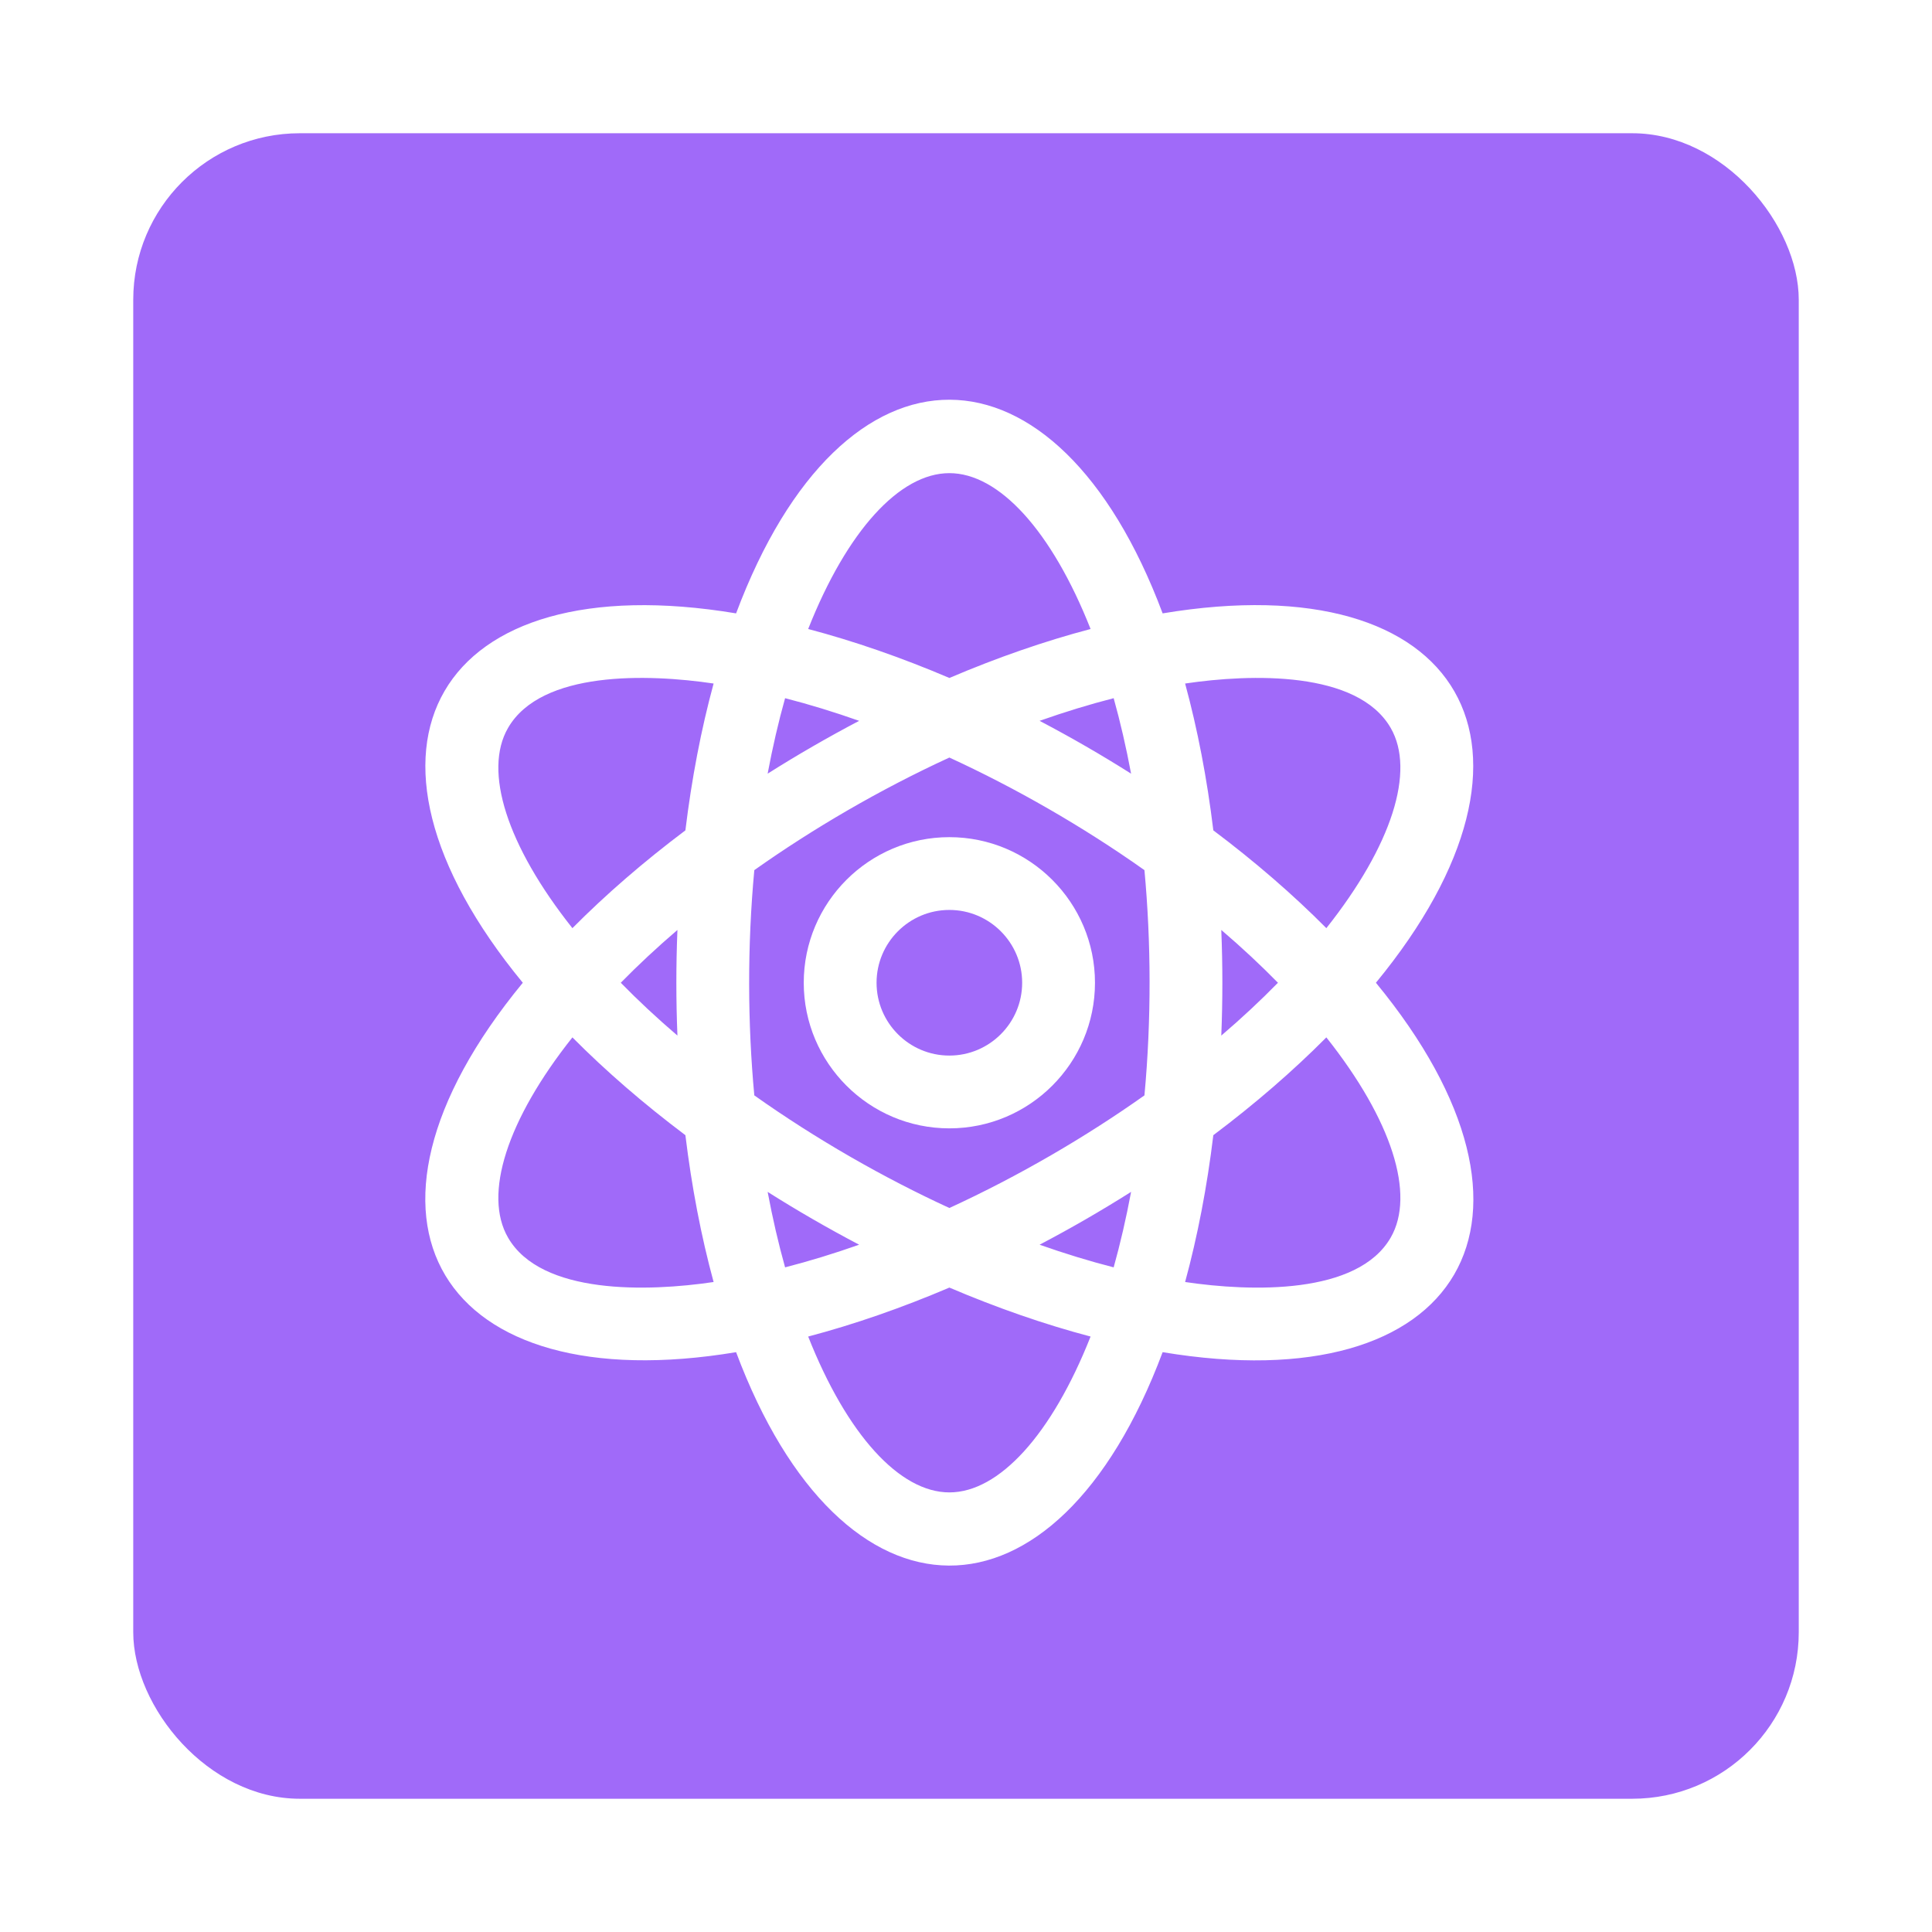 <svg width="58" height="58" viewBox="0 0 58 58" fill="none" xmlns="http://www.w3.org/2000/svg">
<g filter="url(#filter0_d)">
<rect x="4" width="50" height="50" rx="5" fill="#A06AF9"/>
<path d="M28.5 21.132C26.09 21.132 24.129 23.093 24.129 25.503C24.129 27.913 26.09 29.874 28.5 29.874C30.911 29.874 32.872 27.913 32.872 25.503C32.872 23.093 30.911 21.132 28.5 21.132ZM28.5 27.689C27.295 27.689 26.315 26.708 26.315 25.503C26.315 24.298 27.295 23.317 28.5 23.317C29.706 23.317 30.686 24.298 30.686 25.503C30.686 26.708 29.706 27.689 28.5 27.689Z" fill="white"/>
<path d="M41.306 25.503C47.087 18.481 43.946 12.906 34.903 14.414C31.713 5.896 25.314 5.828 22.098 14.414C13.126 12.918 9.868 18.425 15.695 25.503C9.797 32.668 13.255 38.068 22.098 36.593C25.279 45.085 31.684 45.186 34.903 36.593C43.876 38.089 47.133 32.581 41.306 25.503ZM41.75 17.854C42.496 19.146 41.787 21.381 39.818 23.864C38.815 22.854 37.675 21.867 36.425 20.928C36.237 19.376 35.952 17.894 35.578 16.52C37.551 16.227 40.754 16.128 41.75 17.854ZM33.956 31.781C33.807 32.58 33.631 33.337 33.433 34.047C32.706 33.86 31.963 33.633 31.209 33.367C32.142 32.877 33.044 32.357 33.956 31.781ZM28.501 32.265C26.537 31.362 24.513 30.208 22.645 28.884C22.444 26.733 22.433 24.397 22.645 22.122C24.398 20.881 26.408 19.704 28.501 18.742C30.465 19.645 32.488 20.799 34.357 22.122C34.557 24.274 34.568 26.61 34.357 28.884C32.604 30.126 30.593 31.303 28.501 32.265ZM25.792 33.367C25.038 33.633 24.295 33.86 23.569 34.047C23.37 33.337 23.195 32.58 23.045 31.781C23.936 32.344 24.837 32.865 25.792 33.367ZM20.337 27.089C19.72 26.561 19.152 26.03 18.636 25.503C19.152 24.977 19.72 24.446 20.337 23.918C20.294 24.982 20.294 26.024 20.337 27.089ZM23.045 19.226C23.195 18.427 23.37 17.67 23.569 16.96C24.295 17.146 25.038 17.374 25.792 17.64C24.86 18.13 23.957 18.65 23.045 19.226ZM31.209 17.64C31.963 17.374 32.706 17.146 33.433 16.96C33.631 17.67 33.807 18.427 33.956 19.226C33.066 18.663 32.164 18.142 31.209 17.64ZM36.664 23.918C37.282 24.446 37.849 24.977 38.365 25.503C37.849 26.03 37.282 26.561 36.664 27.089C36.707 26.025 36.707 24.983 36.664 23.918ZM28.501 10.204C29.992 10.204 31.574 11.935 32.74 14.883C31.363 15.246 29.938 15.74 28.501 16.353C27.063 15.74 25.638 15.246 24.262 14.883C25.428 11.935 27.009 10.204 28.501 10.204ZM15.251 17.854C16.247 16.129 19.445 16.226 21.423 16.52C21.049 17.894 20.765 19.376 20.576 20.928C19.327 21.867 18.186 22.854 17.184 23.864C15.214 21.381 14.505 19.146 15.251 17.854ZM15.251 33.153C14.505 31.861 15.214 29.626 17.184 27.143C18.186 28.153 19.327 29.14 20.576 30.079C20.765 31.631 21.049 33.113 21.423 34.487C19.446 34.781 16.245 34.876 15.251 33.153ZM28.501 40.803C27.009 40.803 25.428 39.072 24.262 36.124C25.638 35.761 27.063 35.267 28.501 34.654C29.939 35.267 31.363 35.761 32.74 36.124C31.574 39.072 29.992 40.803 28.501 40.803ZM41.75 33.153C40.755 34.877 37.558 34.781 35.578 34.487C35.952 33.113 36.237 31.631 36.425 30.079C37.675 29.14 38.815 28.153 39.818 27.143C41.788 29.626 42.496 31.861 41.75 33.153Z" fill="white"/>
</g>
<defs>
<filter id="filter0_d" x="0" y="0" width="58" height="58" filterUnits="userSpaceOnUse" color-interpolation-filters="sRGB">
<feFlood flood-opacity="0" result="BackgroundImageFix"/>
<feColorMatrix in="SourceAlpha" type="matrix" values="0 0 0 0 0 0 0 0 0 0 0 0 0 0 0 0 0 0 127 0"/>
<feOffset dy="4"/>
<feGaussianBlur stdDeviation="2"/>
<feColorMatrix type="matrix" values="0 0 0 0 0 0 0 0 0 0 0 0 0 0 0 0 0 0 0.15 0"/>
<feBlend mode="normal" in2="BackgroundImageFix" result="effect1_dropShadow"/>
<feBlend mode="normal" in="SourceGraphic" in2="effect1_dropShadow" result="shape"/>
</filter>
</defs>
</svg>

